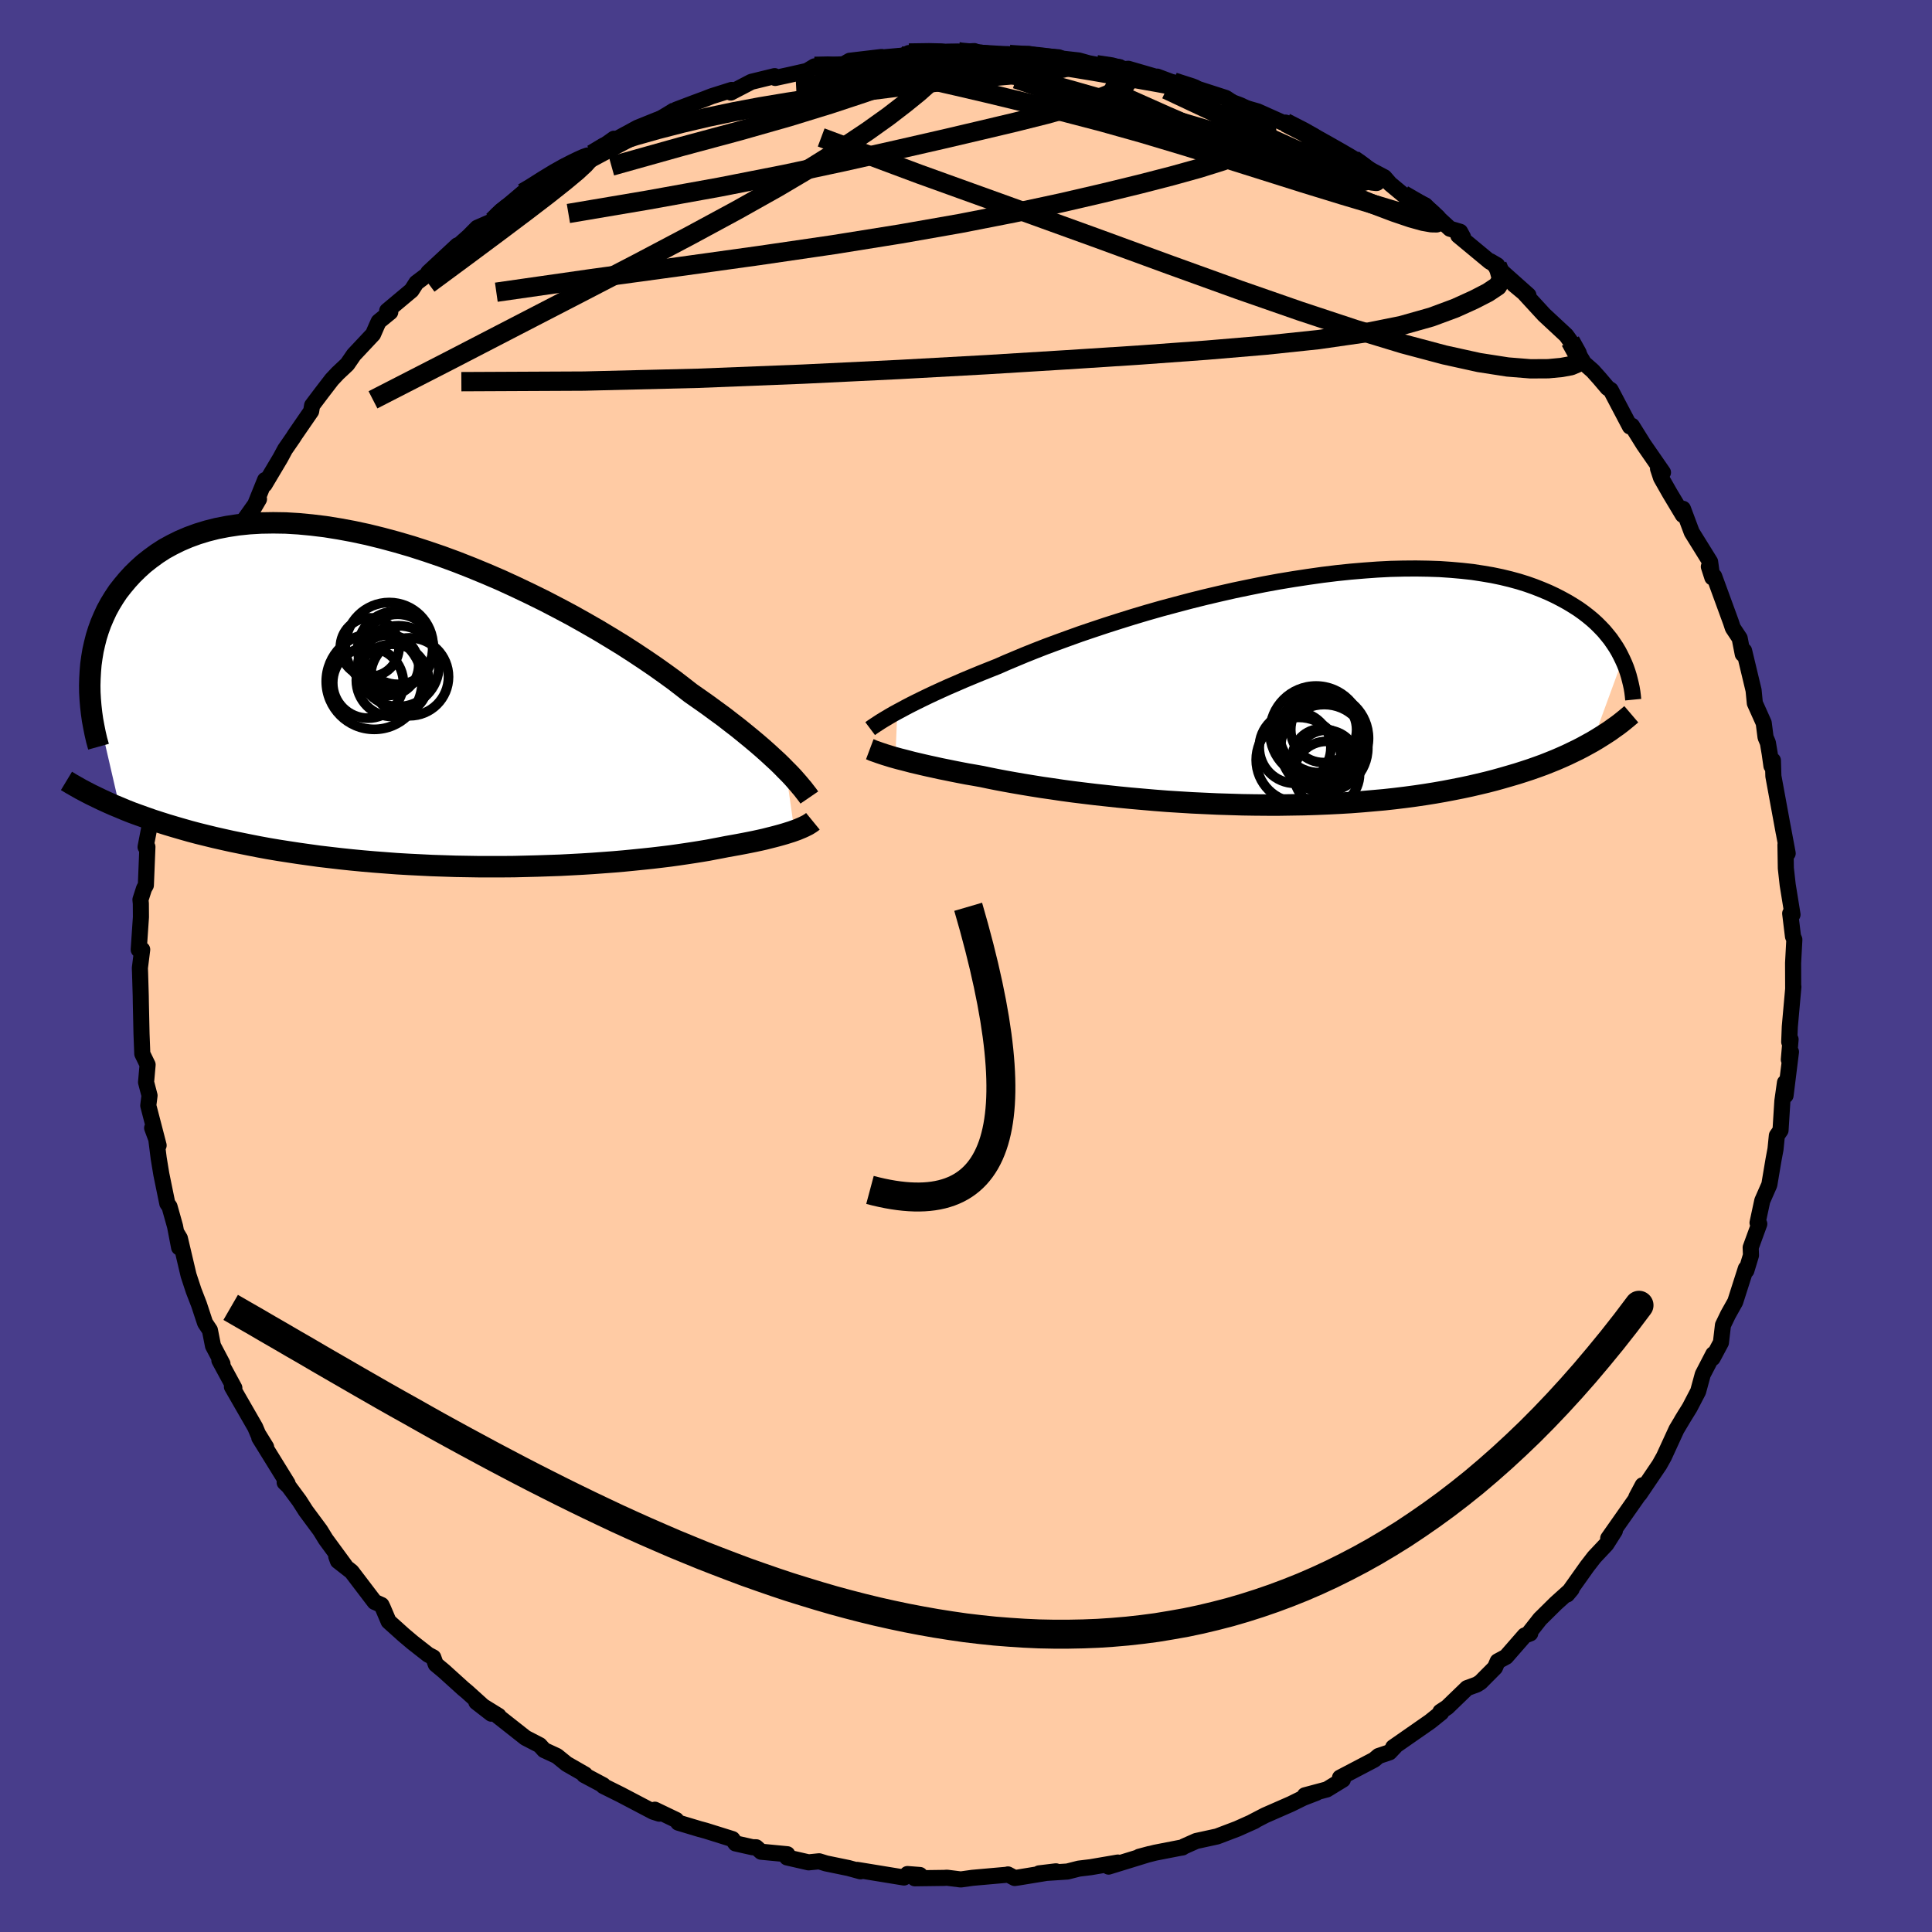 
  <svg viewBox="-100 -100 200 200" xmlns="http://www.w3.org/2000/svg" width="500" height="500" id="face-svg">
    <defs>
      <clipPath id="leftEyeClipPath">
        <polyline points="36.9,7.18 36.5,6.77 36.06,6.34 35.58,5.9 35.07,5.43 34.52,4.94 33.94,4.44 33.32,3.92 32.66,3.38 31.97,2.82 31.23,2.25 30.47,1.66 29.66,1.07 28.83,0.46 27.95,-0.16 27.05,-0.79 26.23,-1.43 25.36,-2.1 24.41,-2.79 23.41,-3.5 22.34,-4.23 21.21,-4.98 20.03,-5.74 18.79,-6.5 17.51,-7.27 16.17,-8.04 14.8,-8.81 13.39,-9.56 11.95,-10.31 10.47,-11.04 8.98,-11.75 7.46,-12.45 5.93,-13.11 4.38,-13.75 2.83,-14.36 1.28,-14.93 -0.27,-15.46 -1.82,-15.96 -3.36,-16.41 -4.88,-16.82 -6.38,-17.19 -7.87,-17.51 -9.33,-17.78 -10.76,-18.01 -12.16,-18.18 -13.53,-18.31 -14.86,-18.39 -16.15,-18.41 -17.4,-18.39 -18.61,-18.32 -19.78,-18.2 -20.9,-18.03 -21.98,-17.82 -23.01,-17.56 -23.99,-17.26 -24.92,-16.92 -25.81,-16.54 -26.64,-16.13 -27.44,-15.69 -28.18,-15.21 -28.88,-14.7 -29.54,-14.18 -30.15,-13.63 -30.73,-13.06 -31.26,-12.48 -31.76,-11.88 -32.23,-11.28 -32.65,-10.65 -33.04,-10.01 -33.4,-9.35 -33.71,-8.68 -34,-8 -34.25,-7.31 -34.47,-6.61 -34.65,-5.9 -34.81,-5.19 -34.93,-4.47 -35.03,-3.75 -35.09,-3.02 -35.13,-2.3 -32.04,11.08 -31.4,11.35 -30.74,11.61 -30.05,11.86 -29.35,12.11 -28.64,12.36 -27.9,12.6 -27.14,12.84 -26.37,13.07 -25.58,13.3 -24.77,13.53 -23.94,13.75 -23.09,13.96 -22.23,14.17 -21.35,14.37 -20.45,14.57 -19.52,14.76 -18.58,14.95 -17.61,15.14 -16.63,15.32 -15.62,15.49 -14.59,15.65 -13.54,15.81 -12.47,15.96 -11.39,16.11 -10.28,16.24 -9.16,16.37 -8.02,16.49 -6.87,16.6 -5.71,16.7 -4.53,16.79 -3.34,16.88 -2.14,16.95 -0.93,17.01 0.28,17.07 1.5,17.11 2.72,17.15 3.94,17.17 5.16,17.19 6.38,17.19 7.6,17.19 8.81,17.18 10.01,17.15 11.2,17.12 12.38,17.08 13.55,17.04 14.7,16.98 15.83,16.92 16.94,16.85 18.03,16.77 19.1,16.69 20.14,16.6 21.16,16.5 22.15,16.4 23.1,16.3 24.03,16.19 24.93,16.08 25.79,15.96 26.61,15.84 27.4,15.72 28.15,15.6 28.87,15.48 29.54,15.35 30.18,15.23 30.79,15.11 31.41,15 32.02,14.89 32.6,14.78 33.16,14.67 33.7,14.56 34.21,14.45 34.7,14.34 35.17,14.22 35.61,14.11 36.03,14 36.43,13.89 36.81,13.78 37.16,13.67 37.48,13.57 37.79,13.46" />
      </clipPath>
      <clipPath id="rightEyeClipPath">
        <polyline points="-40.51,2.27 -40.06,2.03 -39.58,1.77 -39.06,1.5 -38.5,1.22 -37.91,0.93 -37.29,0.63 -36.63,0.32 -35.93,0 -35.2,-0.33 -34.43,-0.66 -33.63,-1.01 -32.79,-1.36 -31.92,-1.72 -31.02,-2.08 -30.09,-2.45 -29.23,-2.83 -28.3,-3.22 -27.32,-3.63 -26.27,-4.05 -25.17,-4.48 -24.01,-4.91 -22.8,-5.35 -21.55,-5.8 -20.25,-6.24 -18.9,-6.69 -17.52,-7.13 -16.11,-7.57 -14.67,-8 -13.2,-8.42 -11.71,-8.82 -10.2,-9.22 -8.68,-9.6 -7.15,-9.96 -5.61,-10.31 -4.07,-10.63 -2.54,-10.94 -1.01,-11.22 0.5,-11.47 2.01,-11.7 3.49,-11.91 4.96,-12.09 6.4,-12.24 7.82,-12.36 9.2,-12.46 10.56,-12.53 11.88,-12.56 13.17,-12.57 14.42,-12.55 15.63,-12.51 16.8,-12.43 17.93,-12.33 19.02,-12.21 20.06,-12.05 21.07,-11.88 22.03,-11.68 22.94,-11.46 23.82,-11.22 24.65,-10.96 25.44,-10.68 26.2,-10.38 26.91,-10.08 27.59,-9.76 28.23,-9.43 28.85,-9.09 29.43,-8.74 29.98,-8.39 30.5,-8.02 30.98,-7.65 31.44,-7.27 31.87,-6.88 32.27,-6.48 32.65,-6.08 32.99,-5.67 33.32,-5.26 33.61,-4.84 33.89,-4.42 34.14,-4 34.36,-3.58 34.57,-3.15 31.45,5.37 30.96,5.64 30.45,5.92 29.93,6.19 29.39,6.45 28.83,6.72 28.25,6.98 27.65,7.24 27.03,7.49 26.4,7.74 25.74,7.98 25.06,8.22 24.36,8.45 23.64,8.68 22.89,8.9 22.13,9.12 21.34,9.34 20.53,9.55 19.69,9.75 18.83,9.95 17.94,10.14 17.03,10.32 16.09,10.5 15.12,10.67 14.12,10.83 13.1,10.98 12.05,11.12 10.98,11.25 9.89,11.37 8.76,11.47 7.62,11.57 6.45,11.66 5.27,11.73 4.06,11.79 2.84,11.84 1.6,11.88 0.34,11.9 -0.93,11.92 -2.21,11.92 -3.49,11.91 -4.79,11.89 -6.09,11.85 -7.39,11.81 -8.69,11.75 -9.99,11.69 -11.29,11.61 -12.57,11.53 -13.85,11.43 -15.12,11.32 -16.37,11.21 -17.6,11.09 -18.81,10.96 -20.01,10.83 -21.17,10.69 -22.31,10.55 -23.42,10.4 -24.49,10.24 -25.54,10.09 -26.54,9.93 -27.51,9.77 -28.44,9.61 -29.33,9.45 -30.18,9.29 -30.98,9.13 -31.74,8.97 -32.52,8.83 -33.28,8.7 -34.01,8.56 -34.72,8.42 -35.4,8.28 -36.05,8.15 -36.68,8.01 -37.28,7.88 -37.85,7.75 -38.4,7.62 -38.92,7.5 -39.41,7.37 -39.87,7.25 -40.31,7.14 -40.71,7.03" />
      </clipPath>
      <filter id="fuzzy">
        <feTurbulence id="turbulence" baseFrequency="0.05" numOctaves="3" type="noise" result="noise" />
        <feDisplacementMap in="SourceGraphic" in2="noise" scale="2" />
      </filter>
      <linearGradient id="rainbowGradient" x1="0%" y1="0%" x2="100%" y2="0%">
        <stop offset="0%" style="stop-color: rgb(128, 128, 128); stop-opacity: 1" />
        <stop offset="50%" style="stop-color: rgb(255, 192, 203); stop-opacity: 1" />
        <stop offset="100%" style="stop-color: rgb(145, 85, 61); stop-opacity: 1" />
      </linearGradient>
    </defs>
    <rect x="-100" y="-100" width="100%" height="100%" fill="rgb(72, 61, 139)" />
    <polyline id="faceContour" points="85.62,-0.31 85.63,2.34 85.65,2.15 85.28,6.29 85.22,7.86 85.36,7.6 85.18,9.69 85.4,8.89 84.84,13.4 84.78,12.07 84.51,13.98 84.32,17.01 83.94,17.56 83.8,18.96 83.59,20.08 83.16,22.64 82.43,24.3 81.94,26.58 82.12,26.7 81.23,29.14 81.26,29.95 80.78,31.53 80.73,31.32 79.63,34.76 78.89,36.08 78.36,37.18 78.15,38.98 77.29,40.59 77.41,40.32 77.36,40.18 76.27,42.28 75.79,44.04 74.92,45.71 74.08,47.07 74.5,46.38 73.55,47.97 72.25,50.8 71.78,51.64 69.73,54.67 70.05,53.75 69.39,54.99 69.85,54.45 66.48,59.25 67.17,58.47 66.29,59.86 65.04,61.19 64.29,62.16 62.23,65.06 62.69,64.51 61.06,65.98 59.42,67.6 58.31,69.01 58.41,69.09 57.84,69.3 55.91,71.51 55.04,71.98 54.76,72.63 53.25,74.15 52.88,74.38 51.87,74.75 49.81,76.74 49.11,77.2 49.2,77.29 48.04,78.22 44.22,80.88 44.4,80.81 43.84,81.4 42.71,81.78 42.25,82.17 38.72,84.02 39.01,84.23 37.36,85.24 35.08,85.85 36.28,85.59 34.93,86.11 33.63,86.75 30.96,87.92 29.61,88.62 29.88,88.51 28.07,89.32 25.99,90.11 23.83,90.58 22.53,91.16 22.41,91.25 22.15,91.29 19.58,91.79 17.93,92.21 19.02,91.92 14.76,93.23 15.72,92.81 12.91,93.29 11.68,93.44 10.5,93.74 7.57,93.93 9.31,93.72 5.4,94.36 5.04,94.41 4.34,94.04 4.29,94.07 0.68,94.39 -0.54,94.56 -1.98,94.38 -2.26,94.4 -5.3,94.44 -4.77,94.1 -6.06,94 -6.42,94.36 -11.26,93.57 -10.92,93.72 -12.16,93.38 -14.49,92.9 -15.2,92.68 -16.3,92.79 -18.53,92.28 -18.5,91.95 -21.21,91.69 -21.72,91.23 -22.08,91.23 -23.86,90.83 -24.18,90.38 -26.96,89.51 -27.59,89.34 -29.79,88.68 -30,88.4 -32.21,87.34 -31.75,87.75 -32.38,87.55 -35.75,85.78 -37.54,84.89 -37.56,84.8 -39.53,83.75 -39.44,83.69 -41.34,82.6 -42.35,81.78 -43.67,81.17 -44.13,80.66 -45.6,79.9 -48.43,77.67 -48.39,77.62 -50.69,76.2 -49.14,77.4 -51.63,75.15 -52.05,74.8 -54.05,72.99 -54.89,72.29 -55.15,71.57 -55.68,71.29 -57.3,70.02 -58.2,69.26 -59.77,67.85 -60.37,66.44 -60.51,66.15 -61.22,65.83 -63.61,62.69 -65.02,61.59 -65.19,61.12 -64.27,62.09 -66.28,59.35 -66.85,58.42 -68.34,56.41 -69.01,55.36 -70.12,53.86 -70.53,53.47 -70.23,53.57 -73.16,48.83 -72.45,49.8 -73.29,48.44 -73.58,47.75 -75.99,43.56 -75.95,43.35 -75.74,43.68 -77.29,40.82 -76.97,41.18 -77.95,39.32 -78.27,37.7 -78.77,36.95 -79.4,35.04 -79.95,33.62 -80.48,32.01 -81.38,28.19 -81.71,27.64 -81.46,29.13 -81.88,26.94 -82.45,24.91 -82.68,24.58 -83.3,21.55 -83.57,19.91 -83.87,17.53 -84.25,16.77 -83.58,18.57 -84.65,14.45 -84.62,14.19 -84.52,13.41 -84.88,12.03 -84.72,10.22 -85.27,9.09 -85.35,7.01 -85.42,3.77 -85.43,3.1 -85.5,0.72 -85.52,0.21 -85.28,-1.7 -85.64,-1.69 -85.41,-5.07 -85.42,-6.46 -85.46,-6.87 -85.09,-8.02 -84.9,-8.36 -84.74,-12.33 -84.93,-12.32 -84.52,-14.44 -84,-17.76 -83.96,-16.77 -83.86,-19.41 -83.39,-19.71 -82.83,-23.9 -83.34,-21.53 -82.42,-25.14 -82.31,-25.68 -81.76,-28.13 -80.82,-30.48 -81.32,-29.95 -80.36,-31.88 -79.45,-34.86 -79.51,-35.18 -79.62,-34.65 -78.63,-36.48 -77.65,-39.36 -78.09,-38.95 -76.33,-42.25 -75.33,-45.15 -75.26,-44.64 -75.36,-45.28 -73.19,-48.33 -73.74,-47.39 -72.56,-50.31 -72.61,-49.84 -70.98,-52.58 -70.49,-53.49 -69.66,-54.69 -69.45,-55.02 -67.79,-57.43 -67.69,-58.03 -66.71,-59.33 -65.65,-60.71 -65.04,-61.36 -64.05,-62.29 -63.37,-63.28 -61.38,-65.4 -61.01,-66.25 -60.8,-66.71 -59.6,-67.69 -59.92,-67.83 -57.4,-69.94 -56.9,-70.72 -55.75,-71.59 -55.66,-71.8 -52.65,-74.6 -52.94,-74.23 -51.48,-75.53 -50.6,-76.42 -48.97,-77.13 -47.57,-78.62 -48.54,-77.77 -45.86,-80.04 -45.99,-79.82 -42.77,-82.04 -41.62,-82.75 -41.69,-82.63 -40.7,-82.94 -38.69,-84.04 -37.51,-84.88 -36.44,-85.64 -36.32,-85.52 -34,-86.78 -32.02,-87.58 -30.27,-88.19 -29.99,-88.65 -28.2,-89.33 -27.01,-89.77 -26.32,-90.04 -24.26,-90.69 -24.35,-90.42 -22.22,-91.53 -19.81,-92.12 -19.75,-91.93 -18.27,-92.25 -16.46,-92.66 -15.68,-93.13 -14.77,-93.23 -12.67,-93.35 -12.04,-93.71 -8.74,-94.1 -10.29,-93.91 -6.8,-94.22 -6.96,-93.98 -5.91,-94.51 -3.32,-94.57 -0.85,-94.66 -1.61,-94.58 0.87,-94.71 1.29,-94.53 3.78,-94.26 4.39,-94.39 3.14,-94.34 6.5,-94.42 8.76,-94 9.08,-94.03 11.67,-93.74 12.71,-93.45 13.51,-93.3 15.9,-93.05 16.28,-92.84 16.8,-92.88 19.59,-92.07 19.79,-92.07 21.26,-91.52 22.82,-91.19 23.93,-90.6 24.02,-90.79 26.9,-89.86 27.43,-89.51 27.24,-89.36 28.03,-89.09 30.19,-88.47 32.87,-87.27 33.08,-87.31 35.96,-85.95 35.71,-85.73 37.57,-84.93 39.69,-83.66 40.09,-83.49 40.93,-82.93 40.9,-82.92 43.31,-81.65 43.9,-80.97 45.26,-79.84 47.54,-78.75 48.59,-77.71 50.1,-76.32 51.15,-76.01 51.45,-75.46 50.96,-75.62 54.24,-72.9 54.99,-72.54 54.27,-72.96 58.22,-69.44 56.71,-70.56 58.2,-69.32 57.8,-69.64 59.85,-67.41 62.13,-65.29 62.56,-64.69 63.78,-62.74 63.96,-62.42 64.88,-61.61 65.57,-60.84 66.42,-59.84 66.74,-59.63 68.73,-55.85 68.94,-55.92 70.15,-53.98 72.15,-51.09 71.64,-51.48 71.95,-50.54 72.86,-48.94 74.21,-46.69 74.45,-46.63 74.22,-47.33 75.13,-44.9 77.03,-41.84 77.18,-40.76 76.9,-41.34 77.26,-40.22 77.45,-40.34 79.19,-35.58 79.38,-35 80.09,-33.93 80.41,-32.29 80.55,-32.63 81.53,-28.54 81.66,-27.21 82.58,-25.16 82.77,-23.68 83.01,-23.11 83.2,-21.98 83.38,-20.71 83.53,-21.28 83.58,-19.65 84.65,-13.83 84.55,-14.39 85.06,-11.66 84.83,-12.55 84.87,-10.12 85.06,-8.41 85.47,-5.88 85.56,-5.32 85.32,-5.44 85.61,-3.06 85.75,-2.73 85.62,-0.31 85.63,2.34" fill="rgb(255, 203, 164)" stroke="black" stroke-width="1.667" stroke-linejoin="round" filter="url(#fuzzy)" />
    <g transform="translate(33.4 -28.58)">
      <polyline id="rightCountour" points="-40.51,2.27 -40.06,2.03 -39.58,1.77 -39.06,1.5 -38.5,1.22 -37.91,0.93 -37.29,0.63 -36.63,0.32 -35.93,0 -35.2,-0.33 -34.43,-0.66 -33.63,-1.01 -32.79,-1.36 -31.92,-1.72 -31.02,-2.08 -30.09,-2.45 -29.23,-2.83 -28.3,-3.22 -27.32,-3.63 -26.27,-4.05 -25.17,-4.48 -24.01,-4.91 -22.8,-5.35 -21.55,-5.8 -20.25,-6.24 -18.9,-6.69 -17.52,-7.13 -16.11,-7.57 -14.67,-8 -13.2,-8.42 -11.71,-8.82 -10.2,-9.22 -8.68,-9.6 -7.15,-9.96 -5.61,-10.31 -4.07,-10.63 -2.54,-10.94 -1.01,-11.22 0.5,-11.47 2.01,-11.7 3.49,-11.91 4.96,-12.09 6.4,-12.24 7.82,-12.36 9.2,-12.46 10.56,-12.53 11.88,-12.56 13.17,-12.57 14.42,-12.55 15.63,-12.51 16.8,-12.43 17.93,-12.33 19.02,-12.21 20.06,-12.05 21.07,-11.88 22.03,-11.68 22.94,-11.46 23.82,-11.22 24.65,-10.96 25.44,-10.68 26.2,-10.38 26.91,-10.08 27.59,-9.76 28.23,-9.43 28.85,-9.09 29.43,-8.74 29.98,-8.39 30.5,-8.02 30.98,-7.65 31.44,-7.27 31.87,-6.88 32.27,-6.48 32.65,-6.08 32.99,-5.67 33.32,-5.26 33.61,-4.84 33.89,-4.42 34.14,-4 34.36,-3.58 34.57,-3.15 31.45,5.37 30.96,5.64 30.45,5.92 29.93,6.19 29.39,6.45 28.83,6.72 28.25,6.98 27.65,7.24 27.03,7.49 26.4,7.74 25.74,7.98 25.06,8.22 24.36,8.45 23.64,8.68 22.89,8.9 22.13,9.12 21.34,9.34 20.53,9.55 19.69,9.75 18.83,9.95 17.94,10.14 17.03,10.32 16.09,10.5 15.12,10.67 14.12,10.83 13.1,10.98 12.05,11.12 10.98,11.25 9.89,11.37 8.76,11.47 7.62,11.57 6.45,11.66 5.27,11.73 4.06,11.79 2.84,11.84 1.6,11.88 0.34,11.9 -0.93,11.92 -2.21,11.92 -3.49,11.91 -4.79,11.89 -6.09,11.85 -7.39,11.81 -8.69,11.75 -9.99,11.69 -11.29,11.61 -12.57,11.53 -13.85,11.43 -15.12,11.32 -16.37,11.21 -17.6,11.09 -18.81,10.96 -20.01,10.83 -21.17,10.69 -22.31,10.55 -23.42,10.4 -24.49,10.24 -25.54,10.09 -26.54,9.93 -27.51,9.77 -28.44,9.61 -29.33,9.45 -30.18,9.29 -30.98,9.13 -31.74,8.97 -32.52,8.83 -33.28,8.7 -34.01,8.56 -34.72,8.42 -35.4,8.28 -36.05,8.15 -36.68,8.01 -37.28,7.88 -37.85,7.75 -38.4,7.62 -38.92,7.5 -39.41,7.37 -39.87,7.25 -40.31,7.14 -40.71,7.03" fill="white" stroke="white" stroke-width="0" stroke-linejoin="round" filter="url(#fuzzy)" />
    </g>
    <g transform="translate(-55.56 -27.47)">
      <polyline id="leftCountour" points="36.9,7.18 36.5,6.77 36.06,6.34 35.58,5.9 35.07,5.43 34.52,4.94 33.94,4.44 33.32,3.92 32.66,3.38 31.97,2.82 31.23,2.25 30.47,1.66 29.66,1.07 28.83,0.46 27.95,-0.16 27.05,-0.79 26.23,-1.43 25.36,-2.1 24.41,-2.79 23.41,-3.5 22.34,-4.23 21.21,-4.98 20.03,-5.74 18.79,-6.5 17.51,-7.27 16.17,-8.04 14.8,-8.81 13.39,-9.56 11.95,-10.31 10.47,-11.04 8.98,-11.75 7.46,-12.45 5.93,-13.11 4.38,-13.75 2.83,-14.36 1.28,-14.93 -0.27,-15.46 -1.82,-15.96 -3.36,-16.41 -4.88,-16.82 -6.38,-17.19 -7.87,-17.51 -9.33,-17.78 -10.76,-18.01 -12.16,-18.18 -13.53,-18.31 -14.86,-18.39 -16.15,-18.41 -17.4,-18.39 -18.61,-18.32 -19.78,-18.2 -20.9,-18.03 -21.98,-17.82 -23.01,-17.56 -23.99,-17.26 -24.92,-16.92 -25.81,-16.54 -26.64,-16.13 -27.44,-15.69 -28.18,-15.21 -28.88,-14.7 -29.54,-14.18 -30.15,-13.63 -30.73,-13.06 -31.26,-12.48 -31.76,-11.88 -32.23,-11.28 -32.65,-10.65 -33.04,-10.01 -33.4,-9.35 -33.71,-8.68 -34,-8 -34.25,-7.31 -34.47,-6.61 -34.65,-5.9 -34.81,-5.19 -34.93,-4.47 -35.03,-3.75 -35.09,-3.02 -35.13,-2.3 -32.04,11.08 -31.4,11.35 -30.74,11.61 -30.05,11.86 -29.35,12.11 -28.64,12.36 -27.9,12.6 -27.14,12.84 -26.37,13.07 -25.58,13.3 -24.77,13.53 -23.94,13.75 -23.09,13.96 -22.23,14.17 -21.35,14.37 -20.45,14.57 -19.52,14.76 -18.58,14.95 -17.61,15.14 -16.63,15.32 -15.62,15.49 -14.59,15.65 -13.54,15.81 -12.47,15.96 -11.39,16.11 -10.28,16.24 -9.16,16.37 -8.02,16.49 -6.87,16.6 -5.71,16.7 -4.53,16.79 -3.34,16.88 -2.14,16.95 -0.93,17.01 0.28,17.07 1.5,17.11 2.72,17.15 3.94,17.17 5.16,17.19 6.38,17.19 7.6,17.19 8.81,17.18 10.01,17.15 11.2,17.12 12.38,17.08 13.55,17.04 14.7,16.98 15.83,16.92 16.94,16.85 18.03,16.77 19.1,16.69 20.14,16.6 21.16,16.5 22.15,16.4 23.1,16.3 24.03,16.19 24.93,16.08 25.79,15.96 26.61,15.84 27.4,15.72 28.15,15.6 28.87,15.48 29.54,15.35 30.18,15.23 30.79,15.11 31.41,15 32.02,14.89 32.6,14.78 33.16,14.67 33.7,14.56 34.21,14.45 34.7,14.34 35.17,14.22 35.61,14.11 36.03,14 36.43,13.89 36.81,13.78 37.16,13.67 37.48,13.57 37.79,13.46" fill="white" stroke="white" stroke-width="0" stroke-linejoin="round" filter="url(#fuzzy)" />
    </g>
    <g transform="translate(33.4 -28.58)">
      <polyline id="rightUpper" points="-43.32,4.01 -43.16,3.89 -42.97,3.76 -42.76,3.62 -42.53,3.47 -42.27,3.3 -41.98,3.12 -41.66,2.93 -41.31,2.72 -40.93,2.5 -40.51,2.27 -40.06,2.03 -39.58,1.77 -39.06,1.5 -38.5,1.22 -37.91,0.93 -37.29,0.63 -36.63,0.32 -35.93,0 -35.2,-0.33 -34.43,-0.66 -33.63,-1.01 -32.79,-1.36 -31.92,-1.72 -31.02,-2.08 -30.09,-2.45 -29.23,-2.83 -28.3,-3.22 -27.32,-3.63 -26.27,-4.05 -25.17,-4.48 -24.01,-4.91 -22.8,-5.35 -21.55,-5.8 -20.25,-6.24 -18.9,-6.69 -17.52,-7.13 -16.11,-7.57 -14.67,-8 -13.2,-8.42 -11.71,-8.82 -10.2,-9.22 -8.68,-9.6 -7.15,-9.96 -5.61,-10.31 -4.07,-10.63 -2.54,-10.94 -1.01,-11.22 0.5,-11.47 2.01,-11.7 3.49,-11.91 4.96,-12.09 6.4,-12.24 7.82,-12.36 9.2,-12.46 10.56,-12.53 11.88,-12.56 13.17,-12.57 14.42,-12.55 15.63,-12.51 16.8,-12.43 17.93,-12.33 19.02,-12.21 20.06,-12.05 21.07,-11.88 22.03,-11.68 22.94,-11.46 23.82,-11.22 24.65,-10.96 25.44,-10.68 26.2,-10.38 26.91,-10.08 27.59,-9.76 28.23,-9.43 28.85,-9.09 29.43,-8.74 29.98,-8.39 30.5,-8.02 30.98,-7.65 31.44,-7.27 31.87,-6.88 32.27,-6.48 32.65,-6.08 32.99,-5.67 33.32,-5.26 33.61,-4.84 33.89,-4.42 34.14,-4 34.36,-3.58 34.57,-3.15 34.76,-2.73 34.93,-2.31 35.08,-1.88 35.21,-1.46 35.32,-1.04 35.42,-0.63 35.51,-0.22 35.58,0.2 35.63,0.6 35.67,1.01" fill="none" stroke="black" stroke-width="1.667" stroke-linejoin="round" filter="url(#fuzzy)" />
      <polyline id="rightLower" points="-43.36,6.14 -43.2,6.2 -43.03,6.28 -42.83,6.35 -42.6,6.43 -42.35,6.52 -42.08,6.61 -41.78,6.71 -41.45,6.81 -41.1,6.92 -40.71,7.03 -40.31,7.14 -39.87,7.25 -39.41,7.37 -38.92,7.5 -38.4,7.62 -37.85,7.75 -37.28,7.88 -36.68,8.01 -36.05,8.15 -35.4,8.28 -34.72,8.42 -34.01,8.56 -33.28,8.7 -32.52,8.83 -31.74,8.97 -30.98,9.13 -30.18,9.29 -29.33,9.45 -28.44,9.61 -27.51,9.77 -26.54,9.93 -25.54,10.09 -24.49,10.24 -23.42,10.4 -22.31,10.55 -21.17,10.69 -20.01,10.83 -18.81,10.96 -17.6,11.09 -16.37,11.21 -15.12,11.32 -13.85,11.43 -12.57,11.53 -11.29,11.61 -9.99,11.69 -8.69,11.75 -7.39,11.81 -6.09,11.85 -4.79,11.89 -3.49,11.91 -2.21,11.92 -0.93,11.92 0.34,11.9 1.6,11.88 2.84,11.84 4.06,11.79 5.27,11.73 6.45,11.66 7.62,11.57 8.76,11.47 9.89,11.37 10.98,11.25 12.05,11.12 13.1,10.98 14.12,10.83 15.12,10.67 16.09,10.5 17.03,10.32 17.94,10.14 18.83,9.95 19.69,9.75 20.53,9.55 21.34,9.34 22.13,9.12 22.89,8.9 23.64,8.68 24.36,8.45 25.06,8.22 25.74,7.98 26.4,7.74 27.03,7.49 27.65,7.24 28.25,6.98 28.83,6.72 29.39,6.45 29.93,6.19 30.45,5.92 30.96,5.64 31.45,5.37 31.92,5.09 32.37,4.81 32.81,4.53 33.24,4.25 33.64,3.96 34.04,3.68 34.42,3.39 34.78,3.1 35.13,2.81 35.47,2.52" fill="none" stroke="black" stroke-width="2.222" stroke-linejoin="round" filter="url(#fuzzy)" />
      <circle r="3.708" cx="0.667" cy="5.962" stroke="black" fill="none" stroke-width="1.0" filter="url(#fuzzy)" clip-path="url(#rightEyeClipPath)" /><circle r="3.41" cx="3.627" cy="4.112" stroke="black" fill="none" stroke-width="1.0" filter="url(#fuzzy)" clip-path="url(#rightEyeClipPath)" /><circle r="3.4" cx="3.942" cy="8.722" stroke="black" fill="none" stroke-width="1.0" filter="url(#fuzzy)" clip-path="url(#rightEyeClipPath)" /><circle r="4.662" cx="3.607" cy="5.002" stroke="black" fill="none" stroke-width="1.0" filter="url(#fuzzy)" clip-path="url(#rightEyeClipPath)" /><circle r="4.774" cx="2.837" cy="4.367" stroke="black" fill="none" stroke-width="1.0" filter="url(#fuzzy)" clip-path="url(#rightEyeClipPath)" /><circle r="3.18" cx="3.912" cy="7.347" stroke="black" fill="none" stroke-width="1.0" filter="url(#fuzzy)" clip-path="url(#rightEyeClipPath)" /><circle r="3.048" cx="3.422" cy="7.062" stroke="black" fill="none" stroke-width="1.0" filter="url(#fuzzy)" clip-path="url(#rightEyeClipPath)" /><circle r="4.4" cx="1.042" cy="7.242" stroke="black" fill="none" stroke-width="1.0" filter="url(#fuzzy)" clip-path="url(#rightEyeClipPath)" /><circle r="4.514" cx="3.682" cy="6.027" stroke="black" fill="none" stroke-width="1.0" filter="url(#fuzzy)" clip-path="url(#rightEyeClipPath)" /><circle r="4.13" cx="3.167" cy="4.437" stroke="black" fill="none" stroke-width="1.0" filter="url(#fuzzy)" clip-path="url(#rightEyeClipPath)" />
      </g>
    <g transform="translate(-55.56 -27.47)">
      <polyline id="leftUpper" points="39.34,10.03 39.21,9.84 39.05,9.63 38.87,9.4 38.68,9.15 38.45,8.88 38.2,8.58 37.92,8.26 37.62,7.92 37.28,7.56 36.9,7.18 36.5,6.77 36.06,6.34 35.58,5.9 35.07,5.43 34.52,4.94 33.94,4.44 33.32,3.92 32.66,3.38 31.97,2.82 31.23,2.25 30.47,1.66 29.66,1.07 28.83,0.46 27.95,-0.16 27.05,-0.79 26.23,-1.43 25.36,-2.1 24.41,-2.79 23.41,-3.5 22.34,-4.23 21.21,-4.98 20.03,-5.74 18.79,-6.5 17.51,-7.27 16.17,-8.04 14.8,-8.81 13.39,-9.56 11.95,-10.31 10.47,-11.04 8.98,-11.75 7.46,-12.45 5.93,-13.11 4.38,-13.75 2.83,-14.36 1.28,-14.93 -0.27,-15.46 -1.82,-15.96 -3.36,-16.41 -4.88,-16.82 -6.38,-17.19 -7.87,-17.51 -9.33,-17.78 -10.76,-18.01 -12.16,-18.18 -13.53,-18.31 -14.86,-18.39 -16.15,-18.41 -17.4,-18.39 -18.61,-18.32 -19.78,-18.2 -20.9,-18.03 -21.98,-17.82 -23.01,-17.56 -23.99,-17.26 -24.92,-16.92 -25.81,-16.54 -26.64,-16.13 -27.44,-15.69 -28.18,-15.21 -28.88,-14.7 -29.54,-14.18 -30.15,-13.63 -30.73,-13.06 -31.26,-12.48 -31.76,-11.88 -32.23,-11.28 -32.65,-10.65 -33.04,-10.01 -33.4,-9.35 -33.71,-8.68 -34,-8 -34.25,-7.31 -34.47,-6.61 -34.65,-5.9 -34.81,-5.19 -34.93,-4.47 -35.03,-3.75 -35.09,-3.02 -35.13,-2.3 -35.15,-1.58 -35.14,-0.85 -35.1,-0.14 -35.04,0.58 -34.96,1.29 -34.86,2 -34.73,2.7 -34.59,3.4 -34.43,4.09 -34.24,4.77" fill="none" stroke="black" stroke-width="2.222" stroke-linejoin="round" filter="url(#fuzzy)" />
      <polyline id="leftLower" points="39.71,12.49 39.6,12.58 39.47,12.67 39.33,12.76 39.17,12.86 38.99,12.95 38.79,13.05 38.57,13.15 38.33,13.25 38.07,13.36 37.79,13.46 37.48,13.57 37.16,13.67 36.81,13.78 36.43,13.89 36.03,14 35.61,14.11 35.17,14.22 34.7,14.34 34.21,14.45 33.7,14.56 33.16,14.67 32.6,14.78 32.02,14.89 31.41,15 30.79,15.11 30.18,15.23 29.54,15.35 28.87,15.48 28.15,15.6 27.4,15.72 26.61,15.84 25.79,15.96 24.93,16.08 24.03,16.19 23.1,16.3 22.15,16.4 21.16,16.5 20.14,16.6 19.1,16.69 18.03,16.77 16.94,16.85 15.83,16.92 14.7,16.98 13.55,17.04 12.38,17.08 11.2,17.12 10.01,17.15 8.81,17.18 7.6,17.19 6.38,17.19 5.16,17.19 3.94,17.17 2.72,17.15 1.5,17.11 0.28,17.07 -0.93,17.01 -2.14,16.95 -3.34,16.88 -4.53,16.79 -5.71,16.7 -6.87,16.6 -8.02,16.49 -9.16,16.37 -10.28,16.24 -11.39,16.11 -12.47,15.96 -13.54,15.81 -14.59,15.65 -15.62,15.49 -16.63,15.32 -17.61,15.14 -18.58,14.95 -19.52,14.76 -20.45,14.57 -21.35,14.37 -22.23,14.17 -23.09,13.96 -23.94,13.75 -24.77,13.53 -25.58,13.3 -26.37,13.07 -27.14,12.84 -27.9,12.6 -28.64,12.36 -29.35,12.11 -30.05,11.86 -30.74,11.61 -31.4,11.35 -32.04,11.08 -32.67,10.82 -33.28,10.55 -33.87,10.28 -34.45,10 -35.01,9.73 -35.55,9.45 -36.08,9.17 -36.59,8.88 -37.08,8.6 -37.56,8.31" fill="none" stroke="black" stroke-width="2.222" stroke-linejoin="round" filter="url(#fuzzy)" />
      <circle r="4.184" cx="-3.188" cy="-3.57" stroke="black" fill="none" stroke-width="1.0" filter="url(#fuzzy)" clip-path="url(#leftEyeClipPath)" /><circle r="3.744" cx="-3.808" cy="-2.095" stroke="black" fill="none" stroke-width="1.0" filter="url(#fuzzy)" clip-path="url(#leftEyeClipPath)" /><circle r="3.626" cx="-3.278" cy="-5.315" stroke="black" fill="none" stroke-width="1.0" filter="url(#fuzzy)" clip-path="url(#leftEyeClipPath)" /><circle r="3.922" cx="-3.483" cy="-5.32" stroke="black" fill="none" stroke-width="1.0" filter="url(#fuzzy)" clip-path="url(#leftEyeClipPath)" /><circle r="4.034" cx="-2.043" cy="-2.465" stroke="black" fill="none" stroke-width="1.0" filter="url(#fuzzy)" clip-path="url(#leftEyeClipPath)" /><circle r="3.658" cx="-6.338" cy="-1.845" stroke="black" fill="none" stroke-width="1.0" filter="url(#fuzzy)" clip-path="url(#leftEyeClipPath)" /><circle r="4.55" cx="-4.143" cy="-5.61" stroke="black" fill="none" stroke-width="1.0" filter="url(#fuzzy)" clip-path="url(#leftEyeClipPath)" /><circle r="3.142" cx="-4.238" cy="-3.675" stroke="black" fill="none" stroke-width="1.0" filter="url(#fuzzy)" clip-path="url(#leftEyeClipPath)" /><circle r="4.964" cx="-5.703" cy="-1.99" stroke="black" fill="none" stroke-width="1.0" filter="url(#fuzzy)" clip-path="url(#leftEyeClipPath)" /><circle r="3.04" cx="-6.168" cy="-5.53" stroke="black" fill="none" stroke-width="1.0" filter="url(#fuzzy)" clip-path="url(#leftEyeClipPath)" />
    </g>
    <g id="hairs">
      <polyline points="-15.68,-93.13 -14.3,-93.16 -12.27,-93.07 -9.86,-92.83 -7.18,-92.41 -4.24,-91.83 -1.04,-91.1 2.43,-90.29 6.14,-89.39 10.07,-88.42 14.13,-87.36 18.3,-86.19 22.51,-84.93 26.73,-83.63 30.89,-82.32 34.95,-81.04 38.89,-79.83 42.78,-78.67 46.85,-77.44" fill="none" stroke="rgb(0, 0, 0)" stroke-width="2" stroke-linejoin="round" filter="url(#fuzzy)" /><polyline points="4.39,-94.39 4.59,-94.35 6,-94.26 7.49,-94.13 8.77,-93.97 9.76,-93.8 10.46,-93.63 10.85,-93.45 10.92,-93.29 10.65,-93.12 10.01,-92.94 8.98,-92.75 7.53,-92.54 5.63,-92.33 3.24,-92.12 0.33,-91.92 -3.12,-91.74 -7.17,-91.57 -11.92,-91.39 -17.59,-91.09" fill="none" stroke="rgb(0, 0, 0)" stroke-width="2" stroke-linejoin="round" filter="url(#fuzzy)" /><polyline points="-38.69,-84.04 -37.49,-84.76 -36.04,-85.36 -34.18,-85.95 -31.91,-86.59 -29.39,-87.24 -26.75,-87.86 -24.04,-88.43 -21.28,-88.95 -18.46,-89.42 -15.58,-89.86 -12.66,-90.26 -9.72,-90.65 -6.79,-91.02 -3.92,-91.39 -1.16,-91.73 1.45,-92.05 3.89,-92.36 6.13,-92.65 8.18,-92.9 9.98,-93.11 11.45,-93.29" fill="none" stroke="rgb(0, 0, 0)" stroke-width="2" stroke-linejoin="round" filter="url(#fuzzy)" /><polyline points="-6.96,-93.98 -5.43,-94.32 -3.5,-94.45 -1.67,-94.48 0.01,-94.44 1.62,-94.37 3.15,-94.28 4.58,-94.19 5.89,-94.11 7.07,-94.04 8.11,-93.98 8.95,-93.93 9.47,-93.91 9.57,-93.9 9.14,-93.94 8.17,-94 6.8,-94.09 5.32,-94.19" fill="none" stroke="rgb(0, 0, 0)" stroke-width="2" stroke-linejoin="round" filter="url(#fuzzy)" /><polyline points="-48.97,-77.13 -48.01,-78.06 -46.9,-78.88 -45.3,-79.91 -43.37,-81.09 -41.29,-82.29 -39.26,-83.42 -37.36,-84.44 -35.61,-85.36 -34.01,-86.2 -32.61,-86.97 -31.47,-87.62 -30.65,-88.11 -30.2,-88.39 -30.13,-88.42" fill="none" stroke="rgb(0, 0, 0)" stroke-width="2" stroke-linejoin="round" filter="url(#fuzzy)" /><polyline points="-45.86,-80.04 -45.07,-80.5 -43.71,-81.36 -42.54,-82.07 -41.59,-82.6 -40.78,-83.02 -40.08,-83.36 -39.52,-83.61 -39.15,-83.74 -38.99,-83.7 -39.08,-83.46 -39.49,-83 -40.29,-82.26 -41.54,-81.22 -43.28,-79.84 -45.54,-78.11 -48.32,-76.02 -51.68,-73.52 -55.62,-70.61" fill="none" stroke="rgb(0, 0, 0)" stroke-width="2" stroke-linejoin="round" filter="url(#fuzzy)" /><polyline points="27.24,-89.36 28.34,-88.95 29.61,-88.33 30.58,-87.66 31.09,-86.96 31.14,-86.25 30.72,-85.52 29.84,-84.8 28.46,-84.07 26.57,-83.34 24.18,-82.59 21.3,-81.79 17.96,-80.93 14.14,-80 9.82,-79 4.93,-77.95 -0.59,-76.87 -6.8,-75.78 -13.73,-74.67 -21.4,-73.55 -29.75,-72.39 -38.77,-71.16 -48.62,-69.75" fill="none" stroke="rgb(0, 0, 0)" stroke-width="2" stroke-linejoin="round" filter="url(#fuzzy)" /><polyline points="54.99,-72.54 55.2,-72.01 55.45,-71.1 55.02,-70.38 54.03,-69.72 52.57,-68.97 50.65,-68.1 48.17,-67.18 45.02,-66.29 41.12,-65.51 36.46,-64.84 31.04,-64.27 24.89,-63.75 18.03,-63.25 10.45,-62.76 2.15,-62.25 -6.93,-61.75 -16.87,-61.27 -27.73,-60.84 -39.55,-60.55 -52.24,-60.49" fill="none" stroke="rgb(0, 0, 0)" stroke-width="2" stroke-linejoin="round" filter="url(#fuzzy)" /><polyline points="33.08,-87.31 34.99,-86.33 36.29,-85.58 37.52,-84.89 38.63,-84.26 39.58,-83.71 40.37,-83.23 41.06,-82.79 41.66,-82.35 42.15,-81.95 42.48,-81.6 42.61,-81.34 42.47,-81.22 42.02,-81.27 41.22,-81.51 40.07,-81.95 38.56,-82.56 36.69,-83.36 34.44,-84.35 31.77,-85.56 28.64,-87.02 24.97,-88.74 20.74,-90.73" fill="none" stroke="rgb(0, 0, 0)" stroke-width="2" stroke-linejoin="round" filter="url(#fuzzy)" /><polyline points="45.26,-79.84 46.97,-78.85 48.08,-78.01 48.71,-77.42 48.9,-77.08 48.7,-76.93 48.18,-76.94 47.32,-77.09 46.06,-77.44 44.32,-78.03 42.02,-78.9 39.11,-80.1 35.55,-81.61 31.33,-83.44 26.42,-85.55 20.78,-88 14.27,-90.9" fill="none" stroke="rgb(0, 0, 0)" stroke-width="2" stroke-linejoin="round" filter="url(#fuzzy)" /><polyline points="-0.85,-94.66 -0.56,-94.6 0.71,-94.48 2.25,-94.3 3.85,-94.08 5.52,-93.83 7.31,-93.56 9.23,-93.27 11.23,-92.95 13.23,-92.62 15.14,-92.29 16.9,-91.98 18.46,-91.7 19.82,-91.46 20.96,-91.25 21.92,-91.08 22.69,-90.93 23.27,-90.83 23.62,-90.78 23.65,-90.8 23.34,-90.92 22.65,-91.14 21.5,-91.51" fill="none" stroke="rgb(0, 0, 0)" stroke-width="2" stroke-linejoin="round" filter="url(#fuzzy)" /><polyline points="62.56,-64.69 63.27,-63.41 63.43,-62.77 63.21,-62.39 62.62,-62.14 61.65,-61.96 60.27,-61.83 58.43,-61.82 56.07,-62.01 53.11,-62.47 49.52,-63.26 45.24,-64.4 40.27,-65.91 34.62,-67.78 28.27,-69.99 21.18,-72.55 13.31,-75.43 4.65,-78.56 -4.79,-81.96 -14.99,-85.77" fill="none" stroke="rgb(0, 0, 0)" stroke-width="2" stroke-linejoin="round" filter="url(#fuzzy)" /><polyline points="13.51,-93.3 15.07,-93.07 15.9,-92.84 16.46,-92.54 16.8,-92.17 16.84,-91.74 16.51,-91.26 15.79,-90.74 14.63,-90.17 13.02,-89.55 10.91,-88.88 8.31,-88.16 5.2,-87.38 1.58,-86.52 -2.56,-85.55 -7.29,-84.47 -12.67,-83.26 -18.75,-81.96 -25.52,-80.63 -32.94,-79.29 -41.16,-77.9" fill="none" stroke="rgb(0, 0, 0)" stroke-width="2" stroke-linejoin="round" filter="url(#fuzzy)" /><polyline points="-6.96,-93.98 -5.58,-94.3 -4.16,-94.35 -3.15,-94.22 -2.58,-93.95 -2.37,-93.53 -2.51,-92.96 -2.98,-92.27 -3.78,-91.42 -4.89,-90.43 -6.31,-89.28 -8.05,-87.94 -10.18,-86.42 -12.76,-84.7 -15.86,-82.76 -19.51,-80.6 -23.75,-78.22 -28.56,-75.62 -33.94,-72.78 -39.9,-69.69 -46.44,-66.31 -53.59,-62.61 -61.39,-58.61" fill="none" stroke="rgb(0, 0, 0)" stroke-width="2" stroke-linejoin="round" filter="url(#fuzzy)" /><polyline points="-6.8,-94.22 -6.21,-94.11 -4.35,-93.96 -1.77,-93.63 1.16,-93.11 4.28,-92.41 7.59,-91.57 11.06,-90.62 14.69,-89.58 18.44,-88.48 22.29,-87.34 26.21,-86.19 30.07,-85.1 33.74,-84.1 37.1,-83.21 40.19,-82.43" fill="none" stroke="rgb(0, 0, 0)" stroke-width="2" stroke-linejoin="round" filter="url(#fuzzy)" /><polyline points="40.09,-83.49 40.67,-83.09 41.18,-82.69 41.64,-82.23 41.88,-81.78 41.77,-81.43 41.2,-81.24 40.04,-81.27 38.2,-81.58 35.65,-82.19 32.41,-83.09 28.48,-84.26 23.83,-85.69 18.42,-87.42 12.21,-89.46 5.18,-91.82" fill="none" stroke="rgb(0, 0, 0)" stroke-width="2" stroke-linejoin="round" filter="url(#fuzzy)" /><polyline points="-5.91,-94.51 -3.82,-94.54 -2.57,-94.51 -1.94,-94.39 -1.72,-94.17 -1.92,-93.84 -2.6,-93.4 -3.82,-92.85 -5.55,-92.17 -7.79,-91.35 -10.6,-90.36 -14.08,-89.21 -18.34,-87.9 -23.44,-86.45 -29.46,-84.83 -36.7,-82.8" fill="none" stroke="rgb(0, 0, 0)" stroke-width="2" stroke-linejoin="round" filter="url(#fuzzy)" />
    </g>
    
        <g id="lineNose">
        <path d="M -9.94,23.18 Q 10.39, 28.62 0.225, -6.13" fill="none" stroke="black" stroke-width="3" stroke-linejoin="round" filter="url(#fuzzy)"></path>
        </g>
      
    <g id="mouth">
      <polyline points="-76.12,35.34 -74.84,36.08 -73.55,36.82 -72.25,37.58 -70.95,38.33 -69.63,39.1 -68.31,39.86 -66.98,40.64 -65.65,41.41 -64.3,42.19 -62.95,42.97 -61.59,43.75 -60.23,44.53 -58.85,45.31 -57.47,46.08 -56.09,46.86 -54.7,47.64 -53.3,48.41 -51.89,49.18 -50.48,49.94 -49.07,50.7 -47.65,51.45 -46.22,52.2 -44.79,52.94 -43.35,53.67 -41.9,54.4 -40.46,55.11 -39,55.82 -37.55,56.51 -36.09,57.2 -34.62,57.87 -33.15,58.53 -31.68,59.17 -30.2,59.81 -28.72,60.42 -27.23,61.03 -25.74,61.61 -24.25,62.18 -22.76,62.74 -21.26,63.27 -19.76,63.79 -18.26,64.29 -16.75,64.76 -15.24,65.22 -13.73,65.66 -12.22,66.07 -10.71,66.46 -9.19,66.83 -7.67,67.17 -6.15,67.49 -4.63,67.78 -3.11,68.05 -1.59,68.29 -0.07,68.51 1.45,68.69 2.98,68.85 4.5,68.97 6.03,69.07 7.55,69.14 9.08,69.17 10.6,69.17 12.13,69.14 13.65,69.08 15.17,68.98 16.69,68.85 18.22,68.68 19.74,68.48 21.25,68.23 22.77,67.96 24.29,67.64 25.8,67.28 27.31,66.89 28.82,66.45 30.33,65.97 31.84,65.45 33.34,64.89 34.84,64.29 36.34,63.64 37.83,62.95 39.32,62.21 40.81,61.43 42.3,60.6 43.78,59.72 45.26,58.8 46.73,57.82 48.2,56.8 49.67,55.73 51.13,54.61 52.59,53.44 54.04,52.21 55.49,50.93 56.93,49.6 58.37,48.22 59.8,46.78 61.23,45.28 62.65,43.73 64.06,42.13 65.47,40.46 66.88,38.74 68.28,36.96 69.67,35.12 68.28,36.96 66.88,38.74 65.47,40.46 64.06,42.13 62.65,43.73 61.23,45.28 59.8,46.78 58.37,48.22 56.93,49.6 55.49,50.93 54.04,52.21 52.59,53.44 51.13,54.61 49.67,55.73 48.2,56.8 46.73,57.82 45.26,58.8 43.78,59.72 42.3,60.6 40.81,61.43 39.32,62.21 37.83,62.95 36.34,63.64 34.84,64.29 33.34,64.89 31.84,65.45 30.33,65.97 28.82,66.45 27.31,66.89 25.8,67.28 24.29,67.64 22.77,67.96 21.25,68.23 19.74,68.48 18.22,68.68 16.69,68.85 15.17,68.98 13.65,69.08 12.13,69.14 10.6,69.17 9.08,69.17 7.55,69.14 6.03,69.07 4.5,68.97 2.98,68.85 1.45,68.69 -0.07,68.51 -1.59,68.29 -3.11,68.05 -4.64,67.78 -6.15,67.49 -7.67,67.17 -9.19,66.83 -10.71,66.46 -12.22,66.07 -13.73,65.66 -15.24,65.22 -16.75,64.76 -18.26,64.29 -19.76,63.79 -21.26,63.27 -22.76,62.74 -24.25,62.18 -25.74,61.61 -27.23,61.03 -28.72,60.42 -30.2,59.81 -31.68,59.17 -33.15,58.53 -34.62,57.87 -36.09,57.2 -37.55,56.51 -39,55.82 -40.46,55.11 -41.9,54.4 -43.35,53.67 -44.79,52.94 -46.22,52.2 -47.65,51.45 -49.07,50.7 -50.48,49.94 -51.89,49.18 -53.3,48.41 -54.7,47.64 -56.09,46.86 -57.47,46.08 -58.85,45.31 -60.23,44.53 -61.59,43.75 -62.95,42.97 -64.3,42.19 -65.65,41.41 -66.98,40.64 -68.31,39.86 -69.63,39.1 -70.95,38.33 -72.25,37.58 -73.55,36.82 -74.84,36.08" fill="rgb(215,127,140)" stroke="black" stroke-width="3" stroke-linejoin="round" filter="url(#fuzzy)" />
    </g>
  </svg>
  